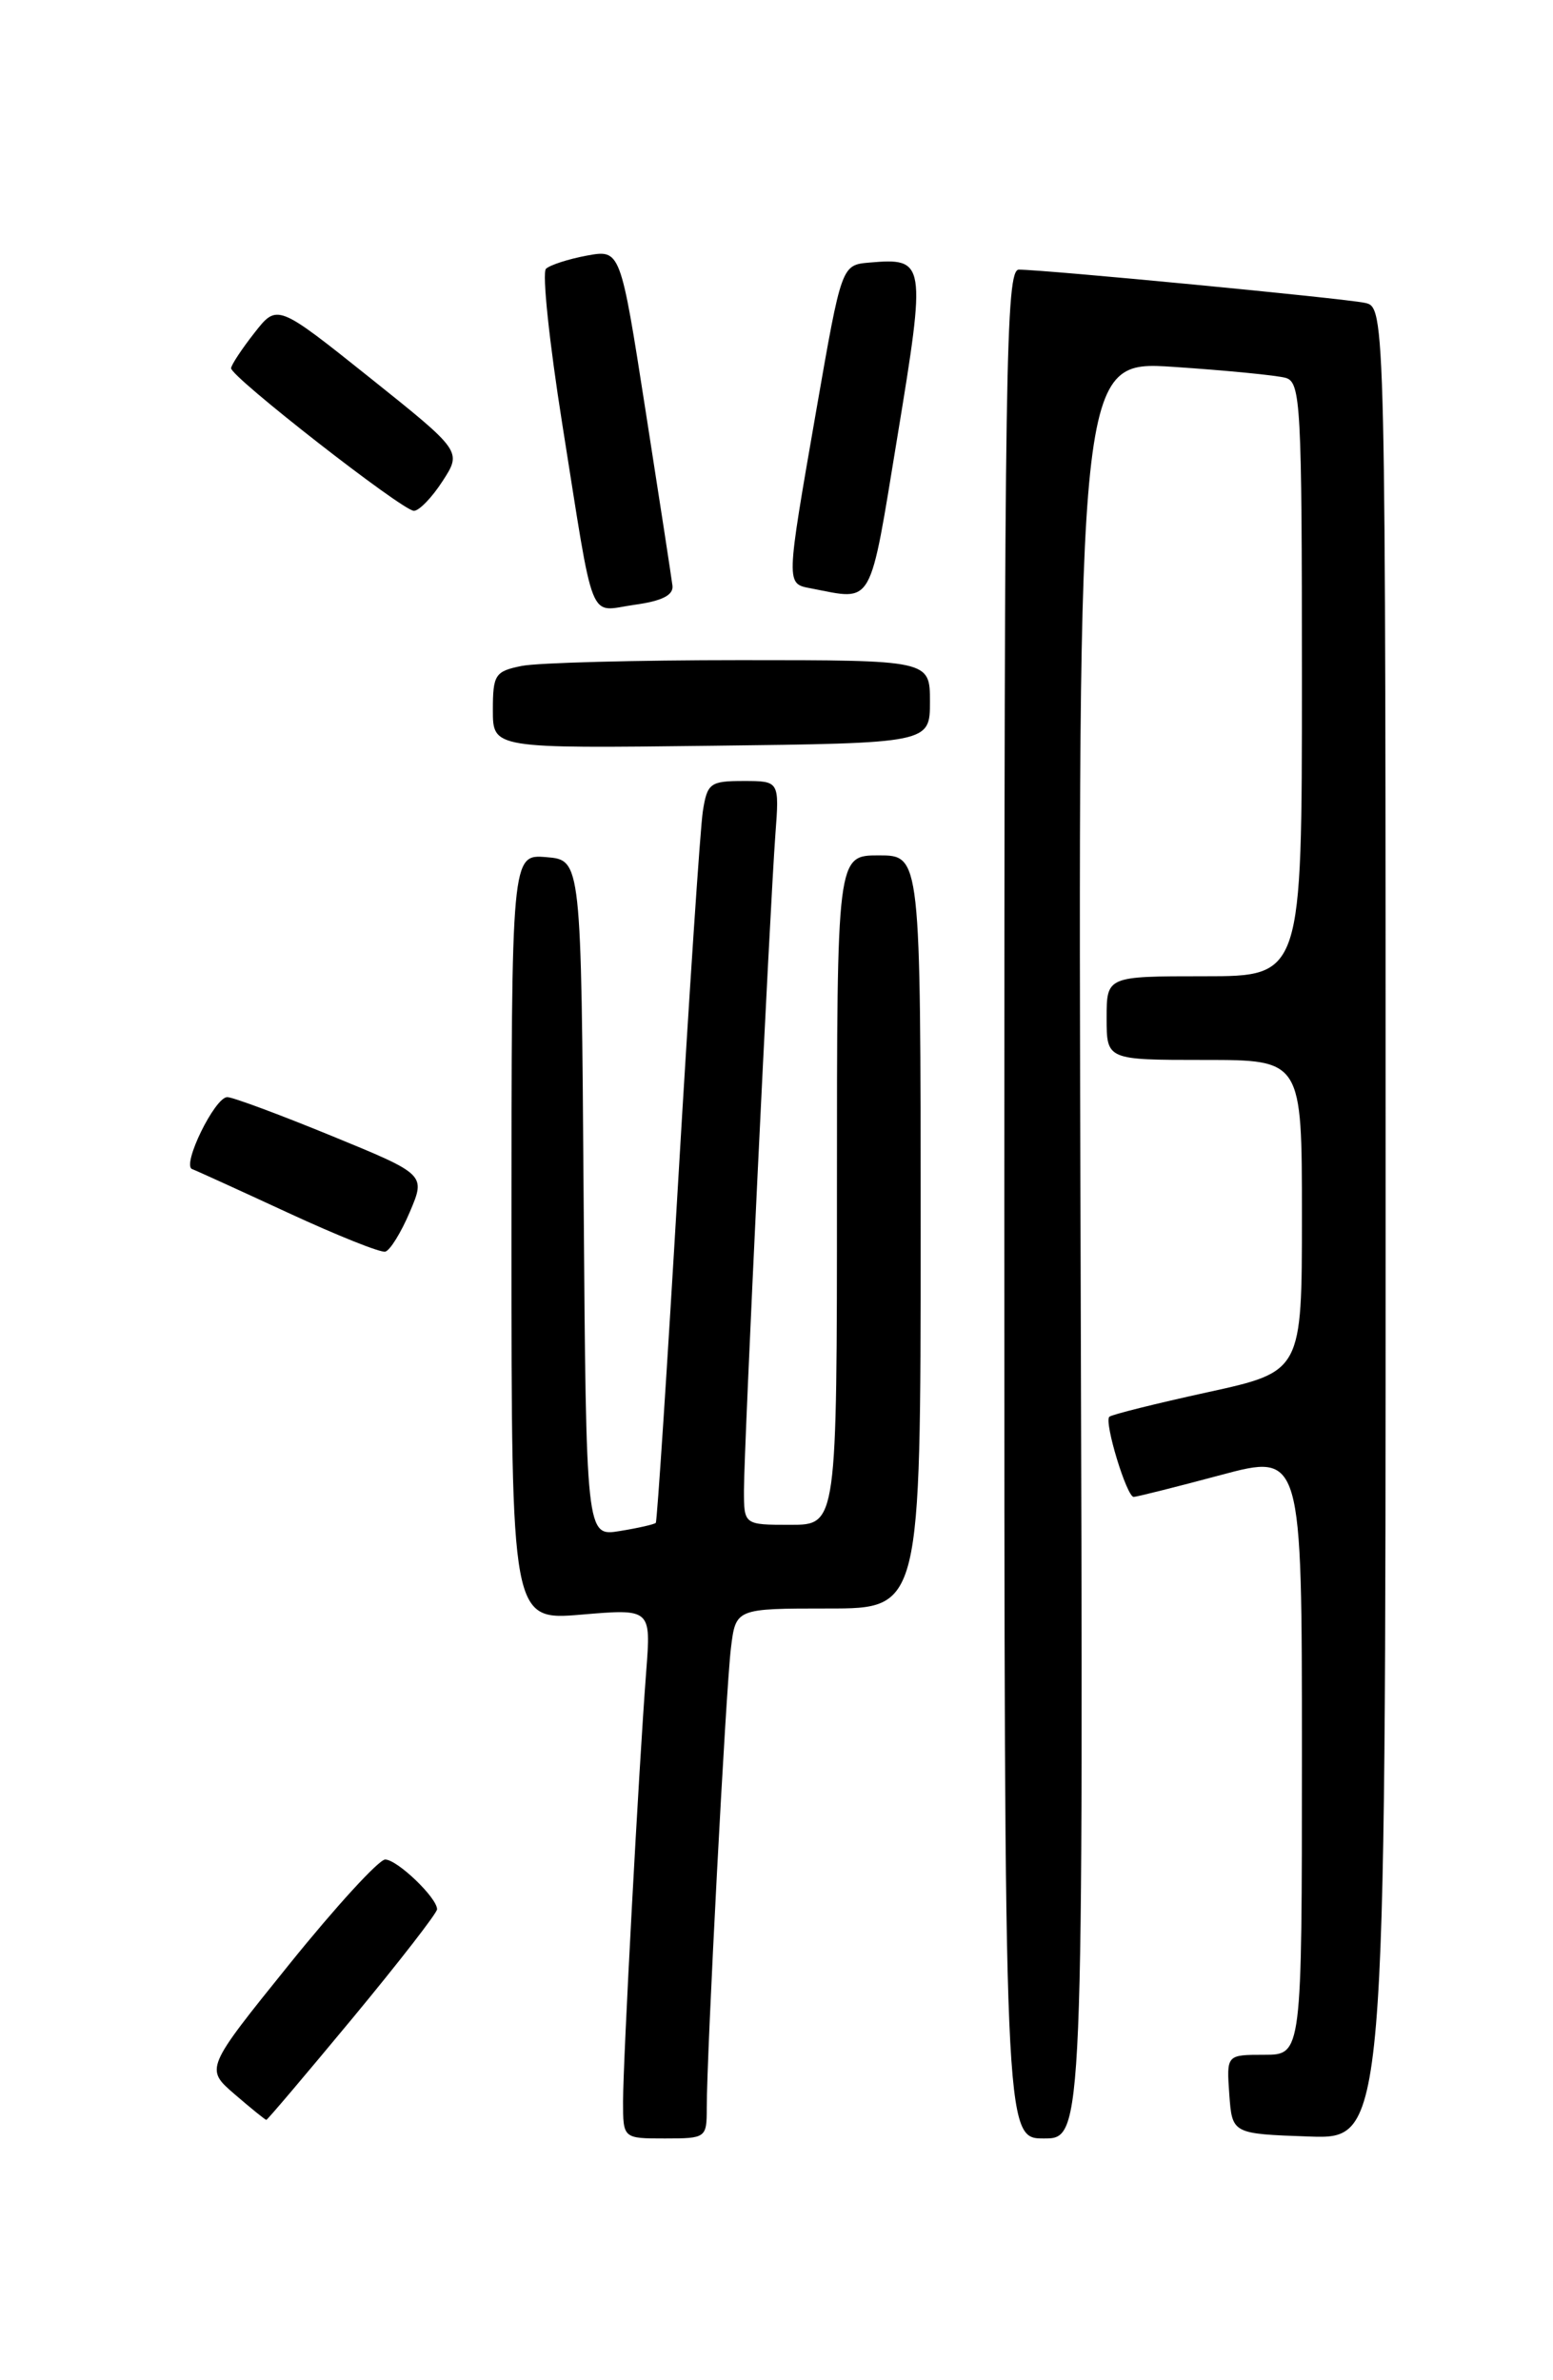 <?xml version="1.0" encoding="UTF-8" standalone="no"?>
<!DOCTYPE svg PUBLIC "-//W3C//DTD SVG 1.1//EN" "http://www.w3.org/Graphics/SVG/1.1/DTD/svg11.dtd" >
<svg xmlns="http://www.w3.org/2000/svg" xmlns:xlink="http://www.w3.org/1999/xlink" version="1.1" viewBox="0 0 167 256">
 <g >
 <path fill="currentColor"
d=" M 76.00 226.75 C 75.99 220.99 78.06 181.64 78.60 177.25 C 79.12 173.00 79.12 173.00 89.06 173.00 C 99.00 173.00 99.00 173.00 99.00 132.50 C 99.00 92.00 99.00 92.00 94.50 92.00 C 90.00 92.00 90.00 92.00 90.00 128.00 C 90.00 164.00 90.00 164.00 85.00 164.00 C 80.00 164.00 80.00 164.00 80.00 160.27 C 80.00 155.74 82.78 97.80 83.38 89.75 C 83.81 84.00 83.81 84.00 79.95 84.00 C 76.37 84.00 76.05 84.23 75.58 87.25 C 75.30 89.04 74.11 106.92 72.93 127.00 C 71.75 147.07 70.66 163.63 70.52 163.79 C 70.37 163.95 68.62 164.35 66.64 164.67 C 63.03 165.26 63.03 165.26 62.76 128.88 C 62.50 92.50 62.50 92.50 58.75 92.19 C 55.00 91.88 55.00 91.88 55.00 133.09 C 55.00 174.29 55.00 174.29 62.51 173.66 C 70.01 173.02 70.01 173.02 69.49 179.76 C 68.69 190.21 67.00 221.61 67.00 226.03 C 67.00 230.00 67.00 230.00 71.50 230.00 C 75.91 230.00 76.00 229.94 76.00 226.75 Z  M 116.20 134.39 C 115.91 38.78 115.91 38.78 126.20 39.46 C 131.87 39.84 137.29 40.37 138.25 40.64 C 139.87 41.10 140.00 43.51 140.00 73.07 C 140.00 105.00 140.00 105.00 129.50 105.00 C 119.00 105.00 119.00 105.00 119.00 109.50 C 119.00 114.00 119.00 114.00 129.50 114.00 C 140.00 114.00 140.00 114.00 140.00 130.76 C 140.00 147.52 140.00 147.52 129.86 149.74 C 124.28 150.96 119.52 152.15 119.29 152.38 C 118.71 152.95 121.16 161.00 121.91 161.00 C 122.23 160.99 126.44 159.94 131.25 158.65 C 140.00 156.31 140.00 156.31 140.00 188.66 C 140.00 221.00 140.00 221.00 135.94 221.00 C 131.89 221.00 131.89 221.00 132.19 225.25 C 132.50 229.50 132.50 229.50 140.75 229.79 C 149.00 230.08 149.00 230.08 149.00 131.56 C 149.00 33.04 149.00 33.04 146.75 32.57 C 144.42 32.08 112.33 29.00 109.56 29.00 C 108.16 29.00 108.00 39.11 108.00 129.50 C 108.00 230.00 108.00 230.00 112.25 230.00 C 116.50 230.00 116.50 230.00 116.20 134.39 Z  M 37.93 217.04 C 42.92 211.01 47.00 205.75 47.00 205.35 C 47.00 204.11 42.71 200.00 41.42 200.00 C 40.74 200.00 36.11 205.06 31.12 211.25 C 22.05 222.50 22.05 222.50 25.24 225.25 C 26.99 226.76 28.52 228.00 28.64 228.00 C 28.76 228.00 32.93 223.07 37.93 217.04 Z  M 44.07 130.35 C 45.78 126.32 45.78 126.32 35.64 122.16 C 30.06 119.87 25.02 118.00 24.44 118.00 C 23.10 118.00 19.52 125.33 20.66 125.74 C 21.12 125.91 25.77 128.03 31.00 130.45 C 36.23 132.87 40.92 134.75 41.43 134.62 C 41.94 134.49 43.13 132.57 44.07 130.35 Z  M 100.00 75.46 C 100.00 71.00 100.00 71.00 79.62 71.00 C 68.42 71.00 57.84 71.28 56.12 71.62 C 53.23 72.20 53.00 72.56 53.00 76.38 C 53.00 80.50 53.00 80.50 76.50 80.21 C 100.00 79.93 100.00 79.93 100.00 75.46 Z  M 72.31 62.98 C 72.21 62.17 70.91 53.70 69.42 44.17 C 66.72 26.83 66.72 26.83 63.11 27.49 C 61.12 27.86 59.15 28.50 58.71 28.91 C 58.28 29.33 59.07 36.83 60.46 45.59 C 63.98 67.74 63.19 65.75 68.22 65.05 C 71.20 64.64 72.44 64.01 72.31 62.98 Z  M 96.51 46.91 C 99.60 28.12 99.54 27.72 93.50 28.24 C 90.50 28.50 90.50 28.50 87.80 44.00 C 84.48 63.11 84.49 62.76 87.25 63.29 C 93.99 64.59 93.45 65.55 96.51 46.91 Z  M 47.59 51.75 C 49.67 48.54 49.67 48.54 39.74 40.60 C 29.81 32.67 29.81 32.67 27.36 35.80 C 26.01 37.52 24.88 39.23 24.85 39.60 C 24.77 40.49 43.22 54.89 44.50 54.94 C 45.05 54.96 46.44 53.53 47.59 51.75 Z "/>
</g>
</svg>